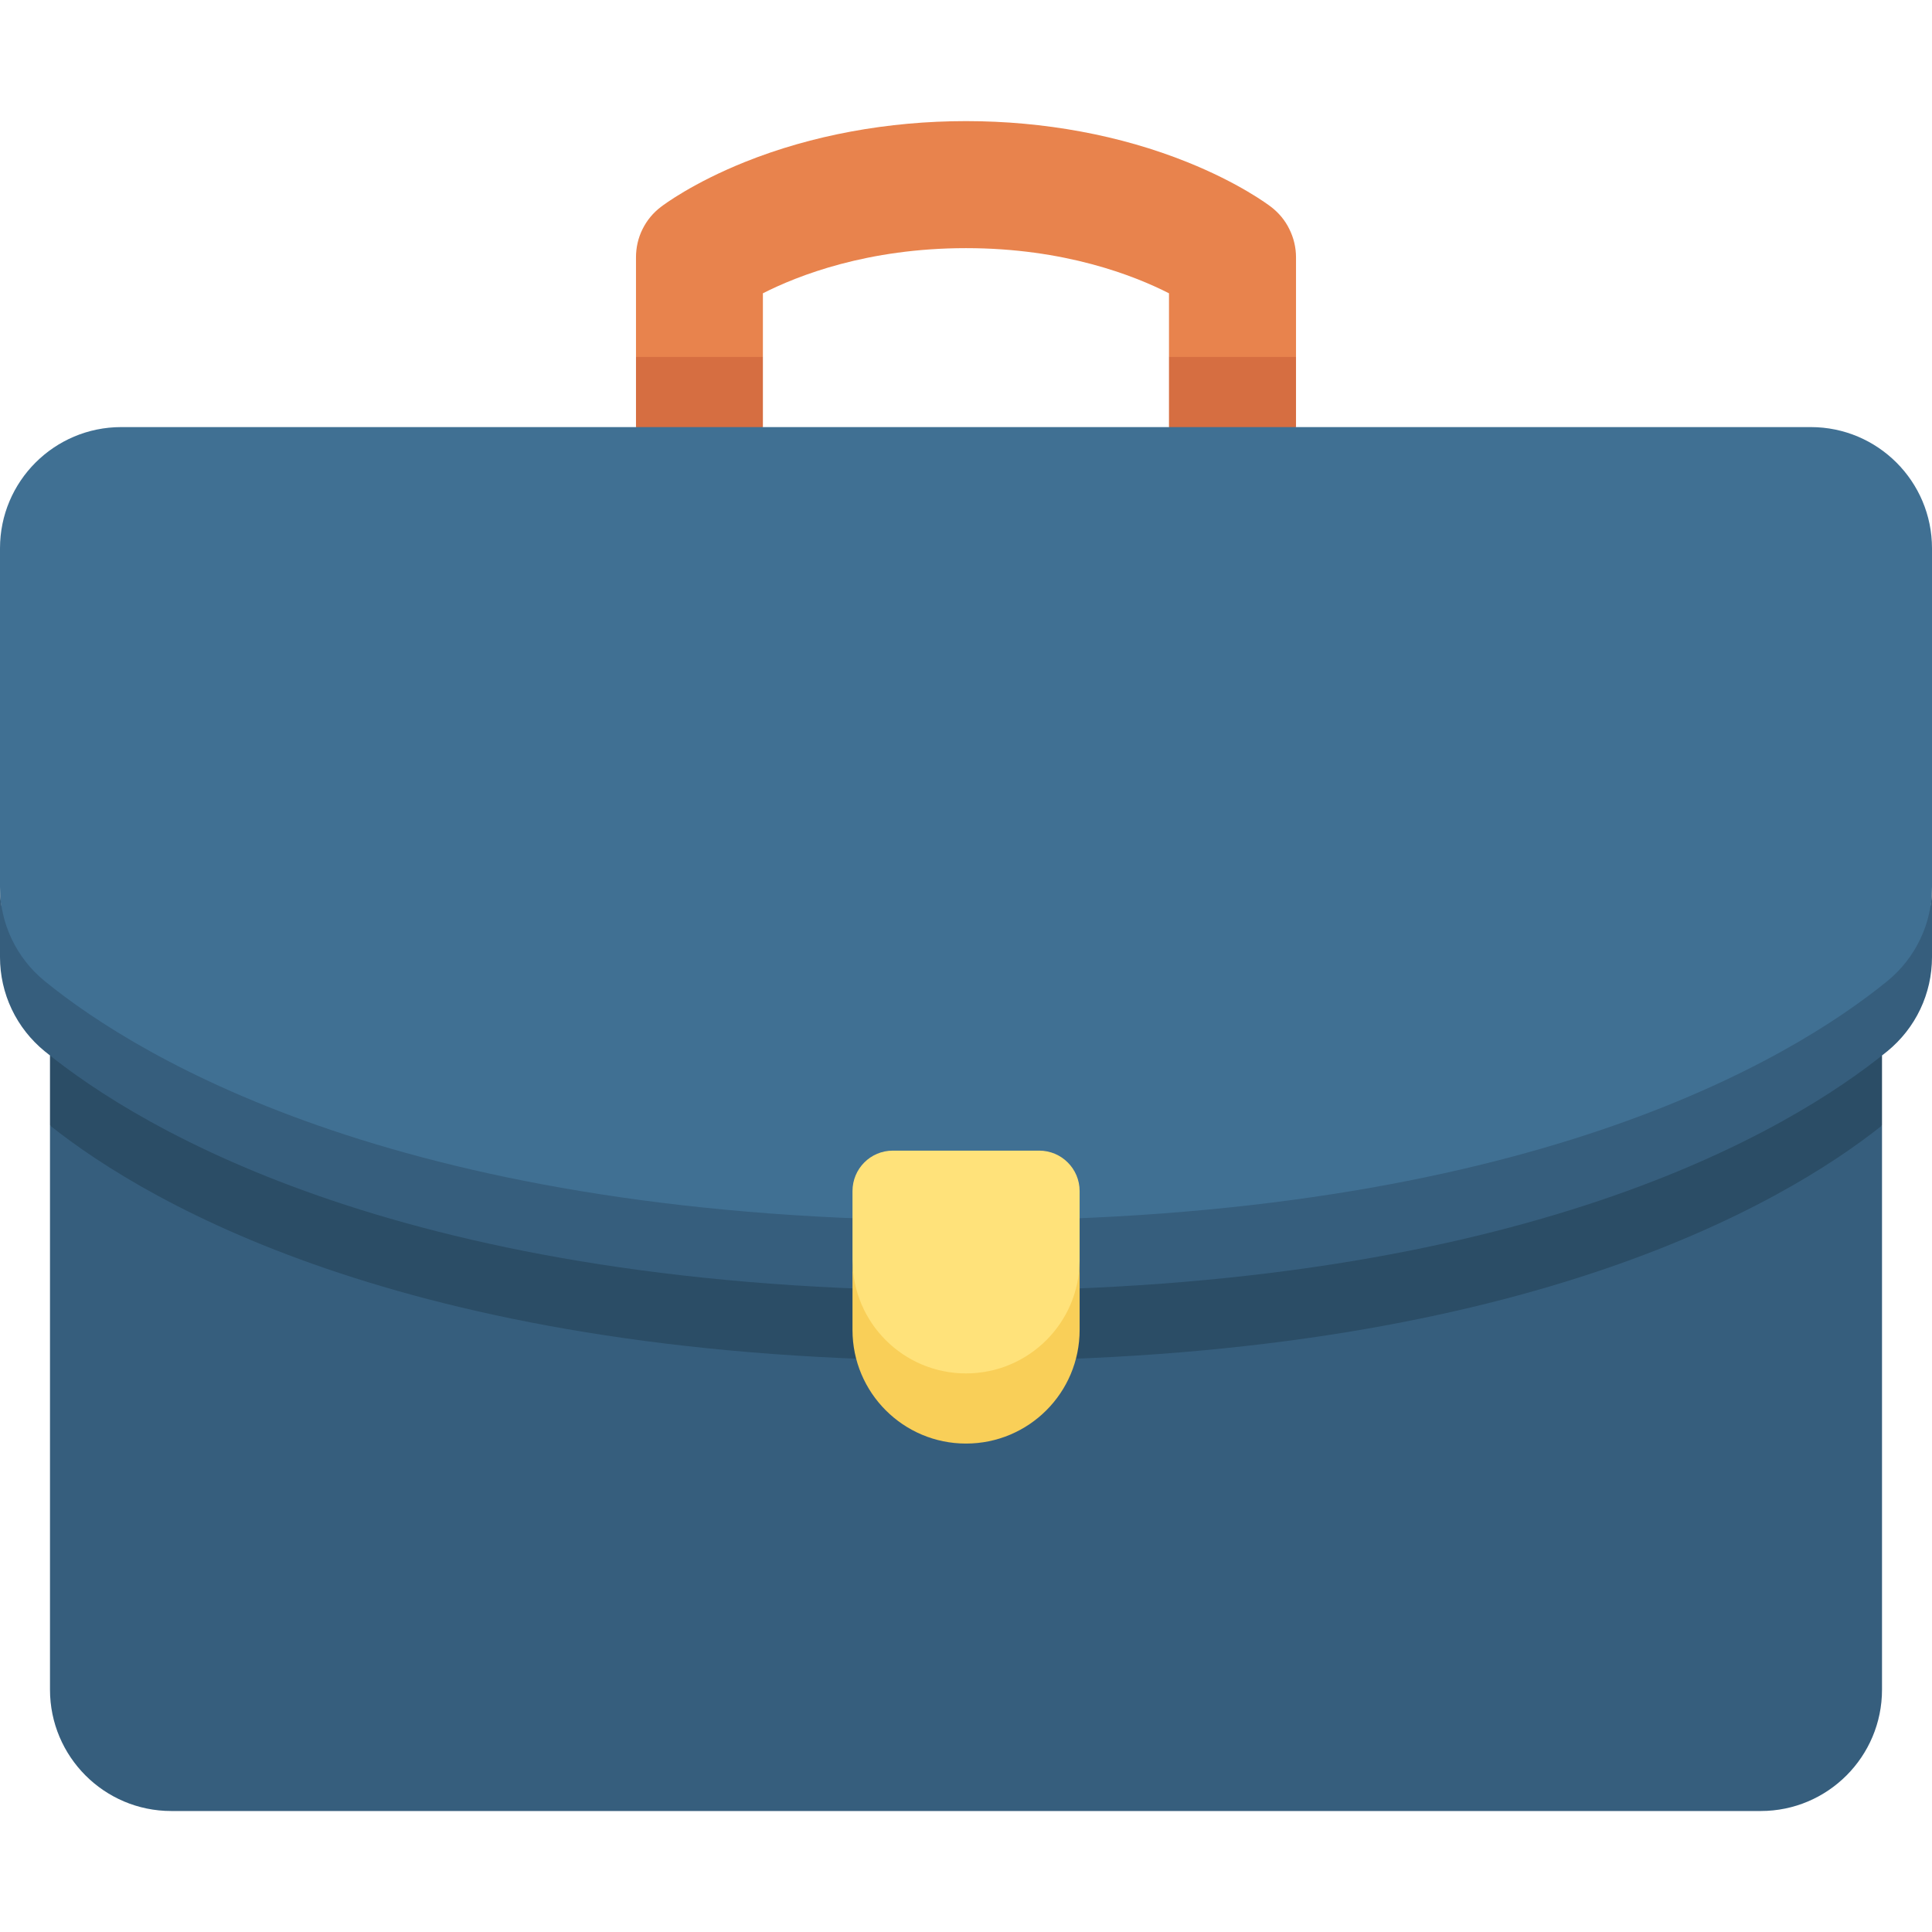<svg width="16" height="16" viewBox="0 0 16 16" fill="none" xmlns="http://www.w3.org/2000/svg">
<path d="M10.526 1.713C10.5 1.693 10.26 1.514 9.831 1.342C9.279 1.12 8.646 1.003 8 1.003C7.354 1.003 6.72 1.12 6.168 1.342C5.74 1.514 5.5 1.693 5.474 1.713C5.409 1.762 5.357 1.825 5.321 1.898C5.285 1.97 5.267 2.05 5.267 2.131V2.956L5.792 3.237L6.318 2.956V2.429C6.607 2.282 7.184 2.055 8 2.055C8.816 2.055 9.393 2.282 9.681 2.429V2.956L10.207 3.237L10.733 2.956V2.131C10.733 2.05 10.714 1.97 10.678 1.898C10.643 1.825 10.59 1.762 10.526 1.713Z" fill="#E8834D"/>
<path d="M5.267 2.956V3.537L5.792 3.818L6.318 3.537V2.956H5.267ZM10.733 2.956H9.681V3.537L10.207 3.818L10.733 3.537V2.956Z" fill="#D66E41"/>
<path d="M0.414 9.322V13.993C0.414 14.548 0.864 14.998 1.418 14.998H14.582C15.136 14.998 15.586 14.548 15.586 13.993V9.322H0.414Z" fill="#365E7D"/>
<path d="M0.414 8.741V9.321C1.248 9.984 3.453 11.27 8 11.27C12.547 11.27 14.752 9.984 15.586 9.321V8.741H0.414V8.741Z" fill="#2B4D66"/>
<path d="M0.37 8.406C1.17 9.057 3.372 10.39 8 10.39C12.628 10.39 14.83 9.057 15.63 8.406C15.864 8.216 16 7.649 16 7.346V4.541C16 3.986 15.55 3.537 14.996 3.537H1.004C0.45 3.537 0 3.986 0 4.541V7.346C0 7.649 0.136 8.216 0.37 8.406Z" fill="#407093"/>
<path d="M15.63 8.125C14.83 8.776 12.628 10.108 8 10.108C3.372 10.108 1.17 8.776 0.37 8.125C0.255 8.031 0.161 7.912 0.097 7.777C0.033 7.643 -4.63575e-06 7.495 4.84935e-10 7.346L4.84935e-10 7.927C-4.63575e-06 8.076 0.033 8.223 0.097 8.358C0.161 8.493 0.255 8.612 0.37 8.706C1.17 9.357 3.372 10.689 8 10.689C12.628 10.689 14.83 9.357 15.63 8.706C15.745 8.612 15.839 8.493 15.903 8.358C15.967 8.223 16 8.076 16 7.927V7.346C16 7.495 15.967 7.643 15.903 7.777C15.839 7.912 15.745 8.031 15.63 8.125Z" fill="#365E7D"/>
<path d="M8 11.656C8.52 11.656 8.941 11.27 8.941 10.434V9.864C8.941 9.679 8.791 9.529 8.606 9.529H7.394C7.209 9.529 7.06 9.679 7.06 9.864V10.434C7.06 11.27 7.481 11.656 8 11.656Z" fill="#FFE27A"/>
<path d="M8 11.374C7.481 11.374 7.06 10.953 7.06 10.434V11.014C7.06 11.534 7.481 11.955 8 11.955C8.52 11.955 8.941 11.534 8.941 11.014V10.434C8.941 10.953 8.52 11.374 8 11.374Z" fill="#F9CF58"/>
</svg>
